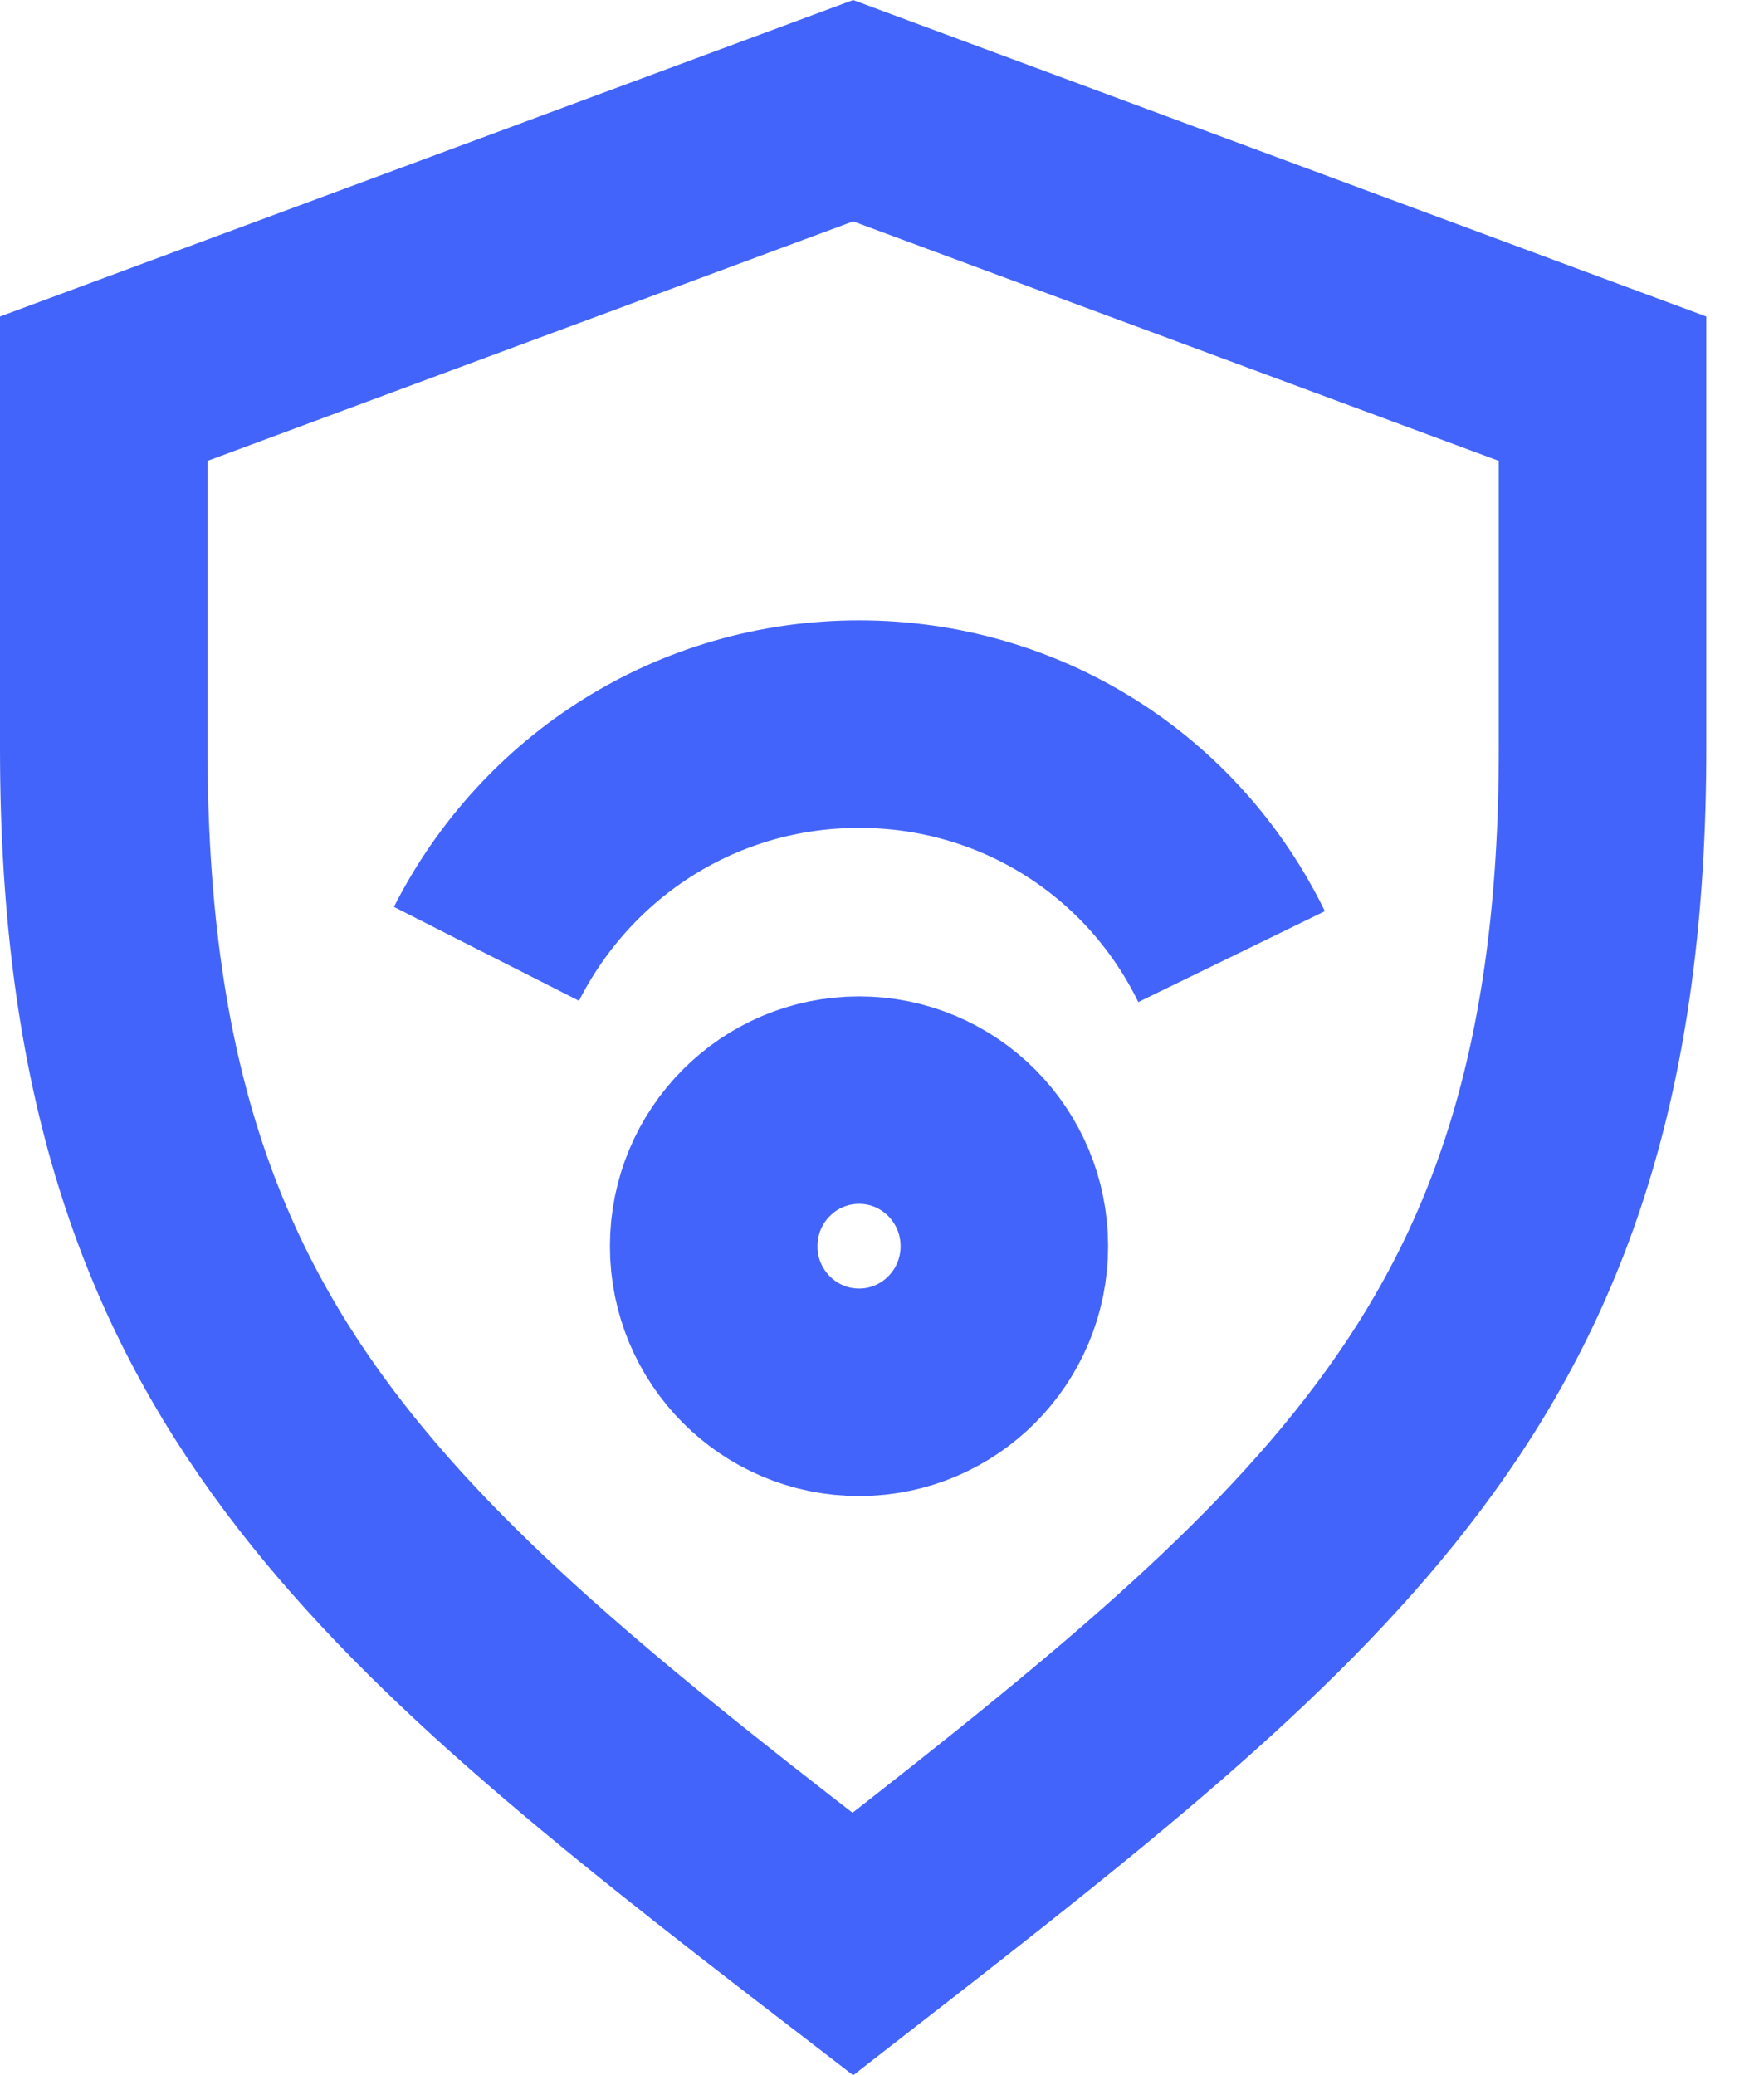 <svg width="17" height="20" viewBox="0 0 17 20" fill="none" xmlns="http://www.w3.org/2000/svg">
<path d="M8.219 18.737C5.904 16.957 4.175 15.581 2.971 13.971C1.711 12.287 1 10.303 1 7.215V3.746L8.222 1.067L15.444 3.746V7.215C15.444 10.302 14.734 12.274 13.474 13.952C12.268 15.559 10.538 16.934 8.219 18.737Z" stroke="#4364FA" stroke-width="2"/>
<path d="M8.279 13.419C9.052 13.419 9.679 12.789 9.679 12.011C9.679 11.233 9.052 10.603 8.279 10.603C7.505 10.603 6.878 11.233 6.878 12.011C6.878 12.789 7.505 13.419 8.279 13.419Z" stroke="#4364FA" stroke-width="2" stroke-miterlimit="10"/>
<path d="M11.869 9.22C11.203 7.853 9.829 6.979 8.279 6.979C6.728 6.979 5.368 7.853 4.688 9.193" stroke="#4364FA" stroke-width="2" stroke-miterlimit="10"/>
</svg>

